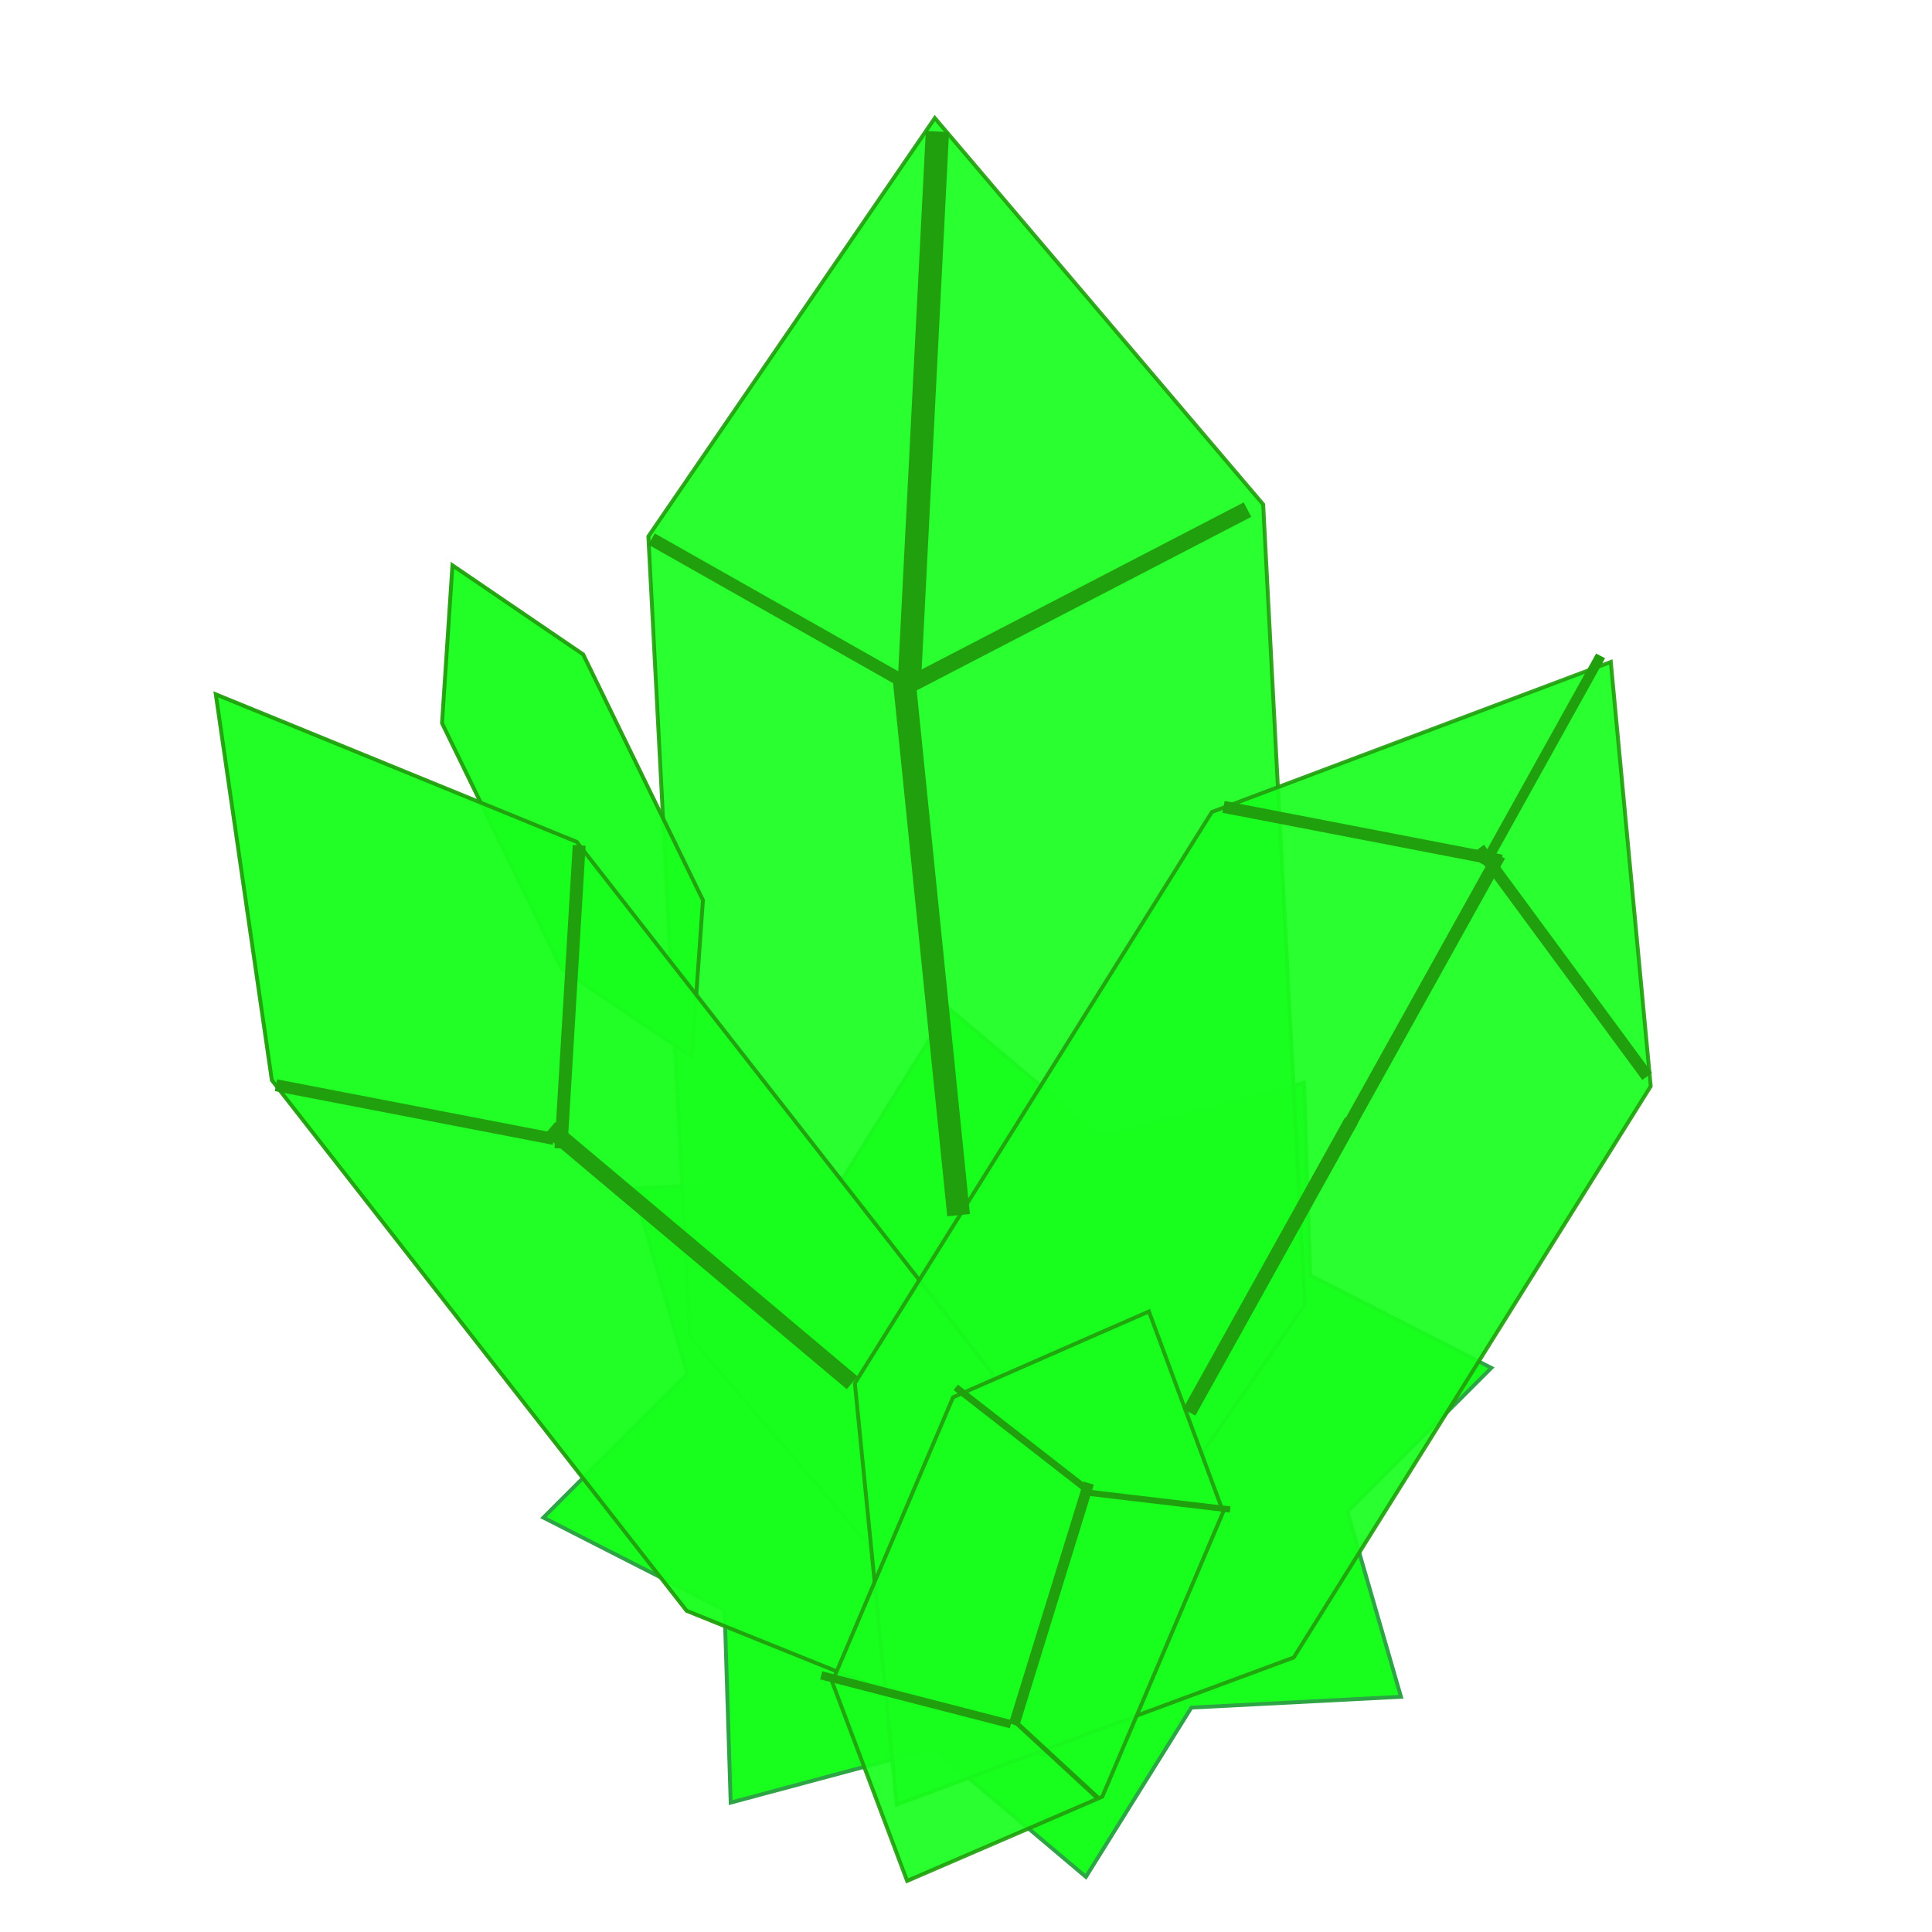 <svg xmlns="http://www.w3.org/2000/svg" xmlns:xlink="http://www.w3.org/1999/xlink" version="1.1" width="500" height="500" viewBox="0 0 500 500" xml:space="preserve">
<desc>Created with Fabric.js 3.6.3</desc>
<defs>
</defs>
<g transform="matrix(0.988 -0.156 0.156 0.988 263.292 373.376)" id="uidm0qguf66c">
<path style="stroke: rgb(45,165,69); stroke-width: 1; stroke-dasharray:; stroke-linecap: butt; stroke-dashoffset: 0; stroke-linejoin: miter; stroke-miterlimit: 4; fill: rgb(24,255,30); fill-rule: nonzero; opacity: 1;" transform=" translate(-244.15, -372.583)" d="M 325.721 403.531 l 6.218 49.462 l -54.001 -5.694 l -33.787 39.001 l -33.788 -39.001 l -54.001 5.694 l 6.218 -49.462 l -42.582 -30.947 l 42.582 -30.948 l -6.218 -49.462 l 54.001 5.695 l 33.788 -39.002 l 33.787 39.002 l 54.001 -5.695 l -6.218 49.462 l 42.582 30.948 z" stroke-linecap="round"/>
</g>
<g transform="matrix(0.052 0.999 -0.999 0.052 252.714 237.691)" id="uidi813zo8w3">
<path style="stroke: rgb(33,160,14); stroke-width: 1; stroke-dasharray:; stroke-linecap: butt; stroke-dashoffset: 0; stroke-linejoin: miter; stroke-miterlimit: 4; fill: rgb(24,255,30); fill-rule: nonzero; opacity: 0.921;" transform=" translate(-244.782, -256.688)" d="M 141.667 336.331 l -104.236 -79.642 l 104.236 -79.642 h 207.351 l 103.115 79.642 l -103.115 79.642 z" stroke-linecap="round"/>
</g>
<g transform="matrix(0.438 0.899 -0.899 0.438 148.072 209.891)" id="uid40efjcya9">
<path style="stroke: rgb(33,160,14); stroke-width: 1; stroke-dasharray:; stroke-linecap: butt; stroke-dashoffset: 0; stroke-linejoin: miter; stroke-miterlimit: 4; fill: rgb(24,255,30); fill-rule: nonzero; opacity: 0.959;" transform=" translate(-172.956, -332.67)" d="M 137.777 352.995 l -35.561 -20.325 l 35.561 -20.325 h 70.74 l 35.179 20.325 l -35.179 20.325 z" stroke-linecap="round"/>
</g>
<g transform="matrix(0.616 0.788 -0.788 0.616 163.186 317.004)" id="uida1xn6lqt5">
<path style="stroke: rgb(33,160,14); stroke-width: 1; stroke-dasharray:; stroke-linecap: butt; stroke-dashoffset: 0; stroke-linejoin: miter; stroke-miterlimit: 4; fill: rgb(24,255,30); fill-rule: nonzero; opacity: 0.959;" transform=" translate(-251.639, -367.089)" d="M 164.98 417.159 l -87.602 -50.069 l 87.602 -50.069 l 174.262 0 l 86.66 50.069 l -86.66 50.069 z" stroke-linecap="round"/>
</g>
<g transform="matrix(-0.53 0.848 -0.848 -0.53 324.472 319.152)" id="uidn46pbv2yv">
<path style="stroke: rgb(33,160,14); stroke-width: 1; stroke-dasharray:; stroke-linecap: butt; stroke-dashoffset: 0; stroke-linejoin: miter; stroke-miterlimit: 4; fill: rgb(24,255,30); fill-rule: nonzero; opacity: 0.918;" transform=" translate(-281.417, -159.72)" d="M 194.717 226.685 l -87.643 -66.965 l 87.643 -66.965 h 174.344 l 86.701 66.965 l -86.701 66.965 z" stroke-linecap="round"/>
</g>
<g transform="matrix(-0.391 0.921 -0.921 -0.391 266.047 413.095)" id="uid0nwpnkm1l">
<path style="stroke: rgb(33,160,14); stroke-width: 1; stroke-dasharray:; stroke-linecap: butt; stroke-dashoffset: 0; stroke-linejoin: miter; stroke-miterlimit: 4; fill: rgb(24,255,30); fill-rule: nonzero; opacity: 0.918;" transform=" translate(-404.779, -181.467)" d="M 364.99 219.417 l -40.221 -37.95 l 40.221 -37.95 l 80.01 0 l 39.789 37.95 l -39.789 37.95 z" stroke-linecap="round"/>
</g>
<g transform="matrix(1 0 0 1 484.566 14.627)" id="uidtkcqhustz">
<path style="stroke: rgb(0,0,0); stroke-width: 10; stroke-dasharray:none; stroke-linecap: butt; stroke-dashoffset: 0; stroke-linejoin: miter; stroke-miterlimit: 4; fill: rgb(255,255,255); fill-opacity: 0; fill-rule: nonzero; opacity: 1;" transform=" translate(-484.566, -14.627)" d="M 484.566 14.627" stroke-linecap="round"/>
</g>
<g transform="matrix(1 0 0 1 66.245 225.105)" id="uidr6gbqnq8l">
<path style="stroke: rgb(0,0,0); stroke-width: 10; stroke-dasharray:none; stroke-linecap: butt; stroke-dashoffset: 0; stroke-linejoin: miter; stroke-miterlimit: 4; fill: rgb(255,255,255); fill-opacity: 0; fill-rule: nonzero; opacity: 1;" transform=" translate(-66.245, -225.105)" d="M 66.245 225.105" stroke-linecap="round"/>
</g>
<g transform="matrix(1 0 0 1 241.529 32.45)" id="uidb8guix7p1">
<path style="stroke: rgb(0,0,0); stroke-width: 10; stroke-dasharray:none; stroke-linecap: butt; stroke-dashoffset: 0; stroke-linejoin: miter; stroke-miterlimit: 4; fill: rgb(255,255,255); fill-opacity: 0; fill-rule: nonzero; opacity: 1;" transform=" translate(-241.529, -32.45)" d="M 241.529 32.45" stroke-linecap="round"/>
</g>
<g transform="matrix(0.964 -0.267 0.267 0.964 202.956 158.935)" id="uidvejt5g9kd">
<path style="stroke: rgb(0,112,11); stroke-width: 0; stroke-dasharray:none; stroke-linecap: butt; stroke-dashoffset: 0; stroke-linejoin: miter; stroke-miterlimit: 4; fill: rgb(33,160,14); fill-rule: nonzero; opacity: 1;" transform=" translate(-229.69, -147.384)" d="M 256.386 176.446 l 2.365 -2.365 l -55.758 -55.758 l -2.365 2.365 z" stroke-linecap="round"/>
</g>
<g transform="matrix(-0.302 0.953 -0.953 -0.302 278.63 154.827)" id="uidodjmlidcq">
<path style="stroke: rgb(0,112,11); stroke-width: 0; stroke-dasharray:none; stroke-linecap: butt; stroke-dashoffset: 0; stroke-linejoin: miter; stroke-miterlimit: 4; fill: rgb(33,160,14); fill-rule: nonzero; opacity: 1;" transform=" translate(-160.72, -261.562)" d="M 194.458 298.289 l 2.989 -2.989 l -70.465 -70.465 l -2.989 2.989 z" stroke-linecap="round"/>
</g>
<g transform="matrix(0.67 0.742 -0.742 0.67 238.991 104.924)" id="uidjwrmozktu">
<path style="stroke: rgb(0,112,11); stroke-width: 0; stroke-dasharray:none; stroke-linecap: butt; stroke-dashoffset: 0; stroke-linejoin: miter; stroke-miterlimit: 4; fill: rgb(33,160,14); fill-rule: nonzero; opacity: 1;" transform=" translate(-136.84, -167.866)" d="M 184.913 220.198 l 4.259 -4.259 l -100.406 -100.406 l -4.259 4.259 z" stroke-linecap="round"/>
</g>
<g transform="matrix(0.775 0.632 -0.632 0.775 241.063 245.435)" id="uidok37ycp8n">
<path style="stroke: rgb(0,112,11); stroke-width: 0; stroke-dasharray:none; stroke-linecap: butt; stroke-dashoffset: 0; stroke-linejoin: miter; stroke-miterlimit: 4; fill: rgb(33,160,14); fill-rule: nonzero; opacity: 1;" transform=" translate(-241.292, -257.947)" d="M 288.281 309.099 l 4.163 -4.163 l -98.141 -98.141 l -4.163 4.163 z" stroke-linecap="round"/>
</g>
<g transform="matrix(-0.828 0.56 -0.56 -0.828 352.615 215.76)" id="uidh7mjg23yc">
<path style="stroke: rgb(0,112,11); stroke-width: 0; stroke-dasharray:none; stroke-linecap: butt; stroke-dashoffset: 0; stroke-linejoin: miter; stroke-miterlimit: 4; fill: rgb(33,160,14); fill-rule: nonzero; opacity: 1;" transform=" translate(-161.065, -228.275)" d="M 185.88 255.288 l 2.199 -2.199 l -51.828 -51.828 l -2.199 2.199 z" stroke-linecap="round"/>
</g>
<g transform="matrix(-0.989 -0.15 0.15 -0.989 404.543 249.056)" id="uidkkbk7rfb3">
<path style="stroke: rgb(0,112,11); stroke-width: 0; stroke-dasharray:none; stroke-linecap: butt; stroke-dashoffset: 0; stroke-linejoin: miter; stroke-miterlimit: 4; fill: rgb(33,160,14); fill-rule: nonzero; opacity: 1;" transform=" translate(-114.966, -275.512)" d="M 139.781 302.525 l 2.199 -2.199 l -51.828 -51.828 l -2.199 2.199 z" stroke-linecap="round"/>
</g>
<g transform="matrix(0.287 0.958 -0.958 0.287 399.176 196.809)" id="uidqf7qrbzhw">
<path style="stroke: rgb(0,112,11); stroke-width: 0; stroke-dasharray:none; stroke-linecap: butt; stroke-dashoffset: 0; stroke-linejoin: miter; stroke-miterlimit: 4; fill: rgb(33,160,14); fill-rule: nonzero; opacity: 1;" transform=" translate(-246.78, -101.2)" d="M 267.47 124.334 l 1.833 -1.883 l -43.212 -44.384 l -1.833 1.883 z" stroke-linecap="round"/>
</g>
<g transform="matrix(0.287 0.958 -0.958 0.287 368.61 256.247)" id="uidhu0oxr920">
<path style="stroke: rgb(0,112,11); stroke-width: 0; stroke-dasharray:none; stroke-linecap: butt; stroke-dashoffset: 0; stroke-linejoin: miter; stroke-miterlimit: 4; fill: rgb(33,160,14); fill-rule: nonzero; opacity: 1;" transform=" translate(-294.949, -147.535)" d="M 321.586 177.317 l 2.36 -2.424 l -55.632 -57.141 l -2.36 2.424 z" stroke-linecap="round"/>
</g>
<g transform="matrix(0.287 0.958 -0.958 0.287 328.73 327.764)" id="uid8mi1zwzxv">
<path style="stroke: rgb(0,112,11); stroke-width: 0; stroke-dasharray:none; stroke-linecap: butt; stroke-dashoffset: 0; stroke-linejoin: miter; stroke-miterlimit: 4; fill: rgb(33,160,14); fill-rule: nonzero; opacity: 1;" transform=" translate(-352.017, -206.258)" d="M 380.861 238.508 l 2.556 -2.625 l -60.242 -61.876 l -2.556 2.625 z" stroke-linecap="round"/>
</g>
<g transform="matrix(-0.828 0.56 -0.56 -0.828 107.387 287.805)" id="uid7g7ka2sb0">
<path style="stroke: rgb(0,112,11); stroke-width: 0; stroke-dasharray:none; stroke-linecap: butt; stroke-dashoffset: 0; stroke-linejoin: miter; stroke-miterlimit: 4; fill: rgb(33,160,14); fill-rule: nonzero; opacity: 1;" transform=" translate(-404.552, -306.003)" d="M 429.366 333.016 l 2.199 -2.199 l -51.828 -51.828 l -2.199 2.199 z" stroke-linecap="round"/>
</g>
<g transform="matrix(-0.663 -0.748 0.748 -0.663 147.53 258.008)" id="uid927dz23zq">
<path style="stroke: rgb(0,112,11); stroke-width: 0; stroke-dasharray:none; stroke-linecap: butt; stroke-dashoffset: 0; stroke-linejoin: miter; stroke-miterlimit: 4; fill: rgb(33,160,14); fill-rule: nonzero; opacity: 1;" transform=" translate(-327.584, -163.741)" d="M 354.205 192.721 l 2.359 -2.359 l -55.6 -55.6 l -2.359 2.359 z" stroke-linecap="round"/>
</g>
<g transform="matrix(-0.996 0.086 -0.086 -0.996 181.413 324.954)" id="uidb6jg42dbg">
<path style="stroke: rgb(0,112,11); stroke-width: 0; stroke-dasharray:none; stroke-linecap: butt; stroke-dashoffset: 0; stroke-linejoin: miter; stroke-miterlimit: 4; fill: rgb(33,160,14); fill-rule: nonzero; opacity: 1;" transform=" translate(-342.136, -184.697)" d="M 376.763 222.392 l 3.068 -3.068 l -72.321 -72.321 l -3.068 3.068 z" stroke-linecap="round"/>
</g>
<g transform="matrix(-0.861 0.508 -0.508 -0.861 237.07 439.899)" id="uidyxa1fyzxy">
<path style="stroke: rgb(0,112,11); stroke-width: 0; stroke-dasharray:none; stroke-linecap: butt; stroke-dashoffset: 0; stroke-linejoin: miter; stroke-miterlimit: 4; fill: rgb(33,160,14); fill-rule: nonzero; opacity: 1;" transform=" translate(-373.207, -99.991)" d="M 390.374 118.679 l 1.521 -1.521 l -35.854 -35.854 l -1.521 1.521 z" stroke-linecap="round"/>
</g>
<g transform="matrix(-0.999 0.04 -0.04 -0.999 273.382 455.413)" id="uidir995iz67">
<path style="stroke: rgb(0,112,11); stroke-width: 0; stroke-dasharray:none; stroke-linecap: butt; stroke-dashoffset: 0; stroke-linejoin: miter; stroke-miterlimit: 4; fill: rgb(33,160,14); fill-rule: nonzero; opacity: 1;" transform=" translate(-252.33, -46.902)" d="M 262.163 57.607 l 0.871 -0.871 l -20.538 -20.538 l -0.871 0.871 z" stroke-linecap="round"/>
</g>
<g transform="matrix(-0.467 -0.884 0.884 -0.467 272.09 415.099)" id="uid373blse30">
<path style="stroke: rgb(0,112,11); stroke-width: 0; stroke-dasharray:none; stroke-linecap: butt; stroke-dashoffset: 0; stroke-linejoin: miter; stroke-miterlimit: 4; fill: rgb(33,160,14); fill-rule: nonzero; opacity: 1;" transform=" translate(-107.772, -186.65)" d="M 129.94 210.783 l 1.964 -1.964 l -46.301 -46.301 l -1.964 1.964 z" stroke-linecap="round"/>
</g>
<g transform="matrix(-0.992 0.123 -0.123 -0.992 264.018 372.037)" id="uidi9j1nkvp7">
<path style="stroke: rgb(0,112,11); stroke-width: 0; stroke-dasharray:none; stroke-linecap: butt; stroke-dashoffset: 0; stroke-linejoin: miter; stroke-miterlimit: 4; fill: rgb(33,160,14); fill-rule: nonzero; opacity: 1;" transform=" translate(-268.417, -130.973)" d="M 282.731 146.555 l 1.268 -1.268 l -29.895 -29.895 l -1.268 1.268 z" stroke-linecap="round"/>
</g>
<g transform="matrix(-0.785 0.619 -0.619 -0.785 299.771 388.459)" id="uidz2q6yjqtn">
<path style="stroke: rgb(0,112,11); stroke-width: 0; stroke-dasharray:none; stroke-linecap: butt; stroke-dashoffset: 0; stroke-linejoin: miter; stroke-miterlimit: 4; fill: rgb(33,160,14); fill-rule: nonzero; opacity: 1;" transform=" translate(-311.391, -118.306)" d="M 324.072 132.112 l 1.124 -1.124 l -26.487 -26.487 l -1.124 1.124 z" stroke-linecap="round"/>
</g>
</svg>